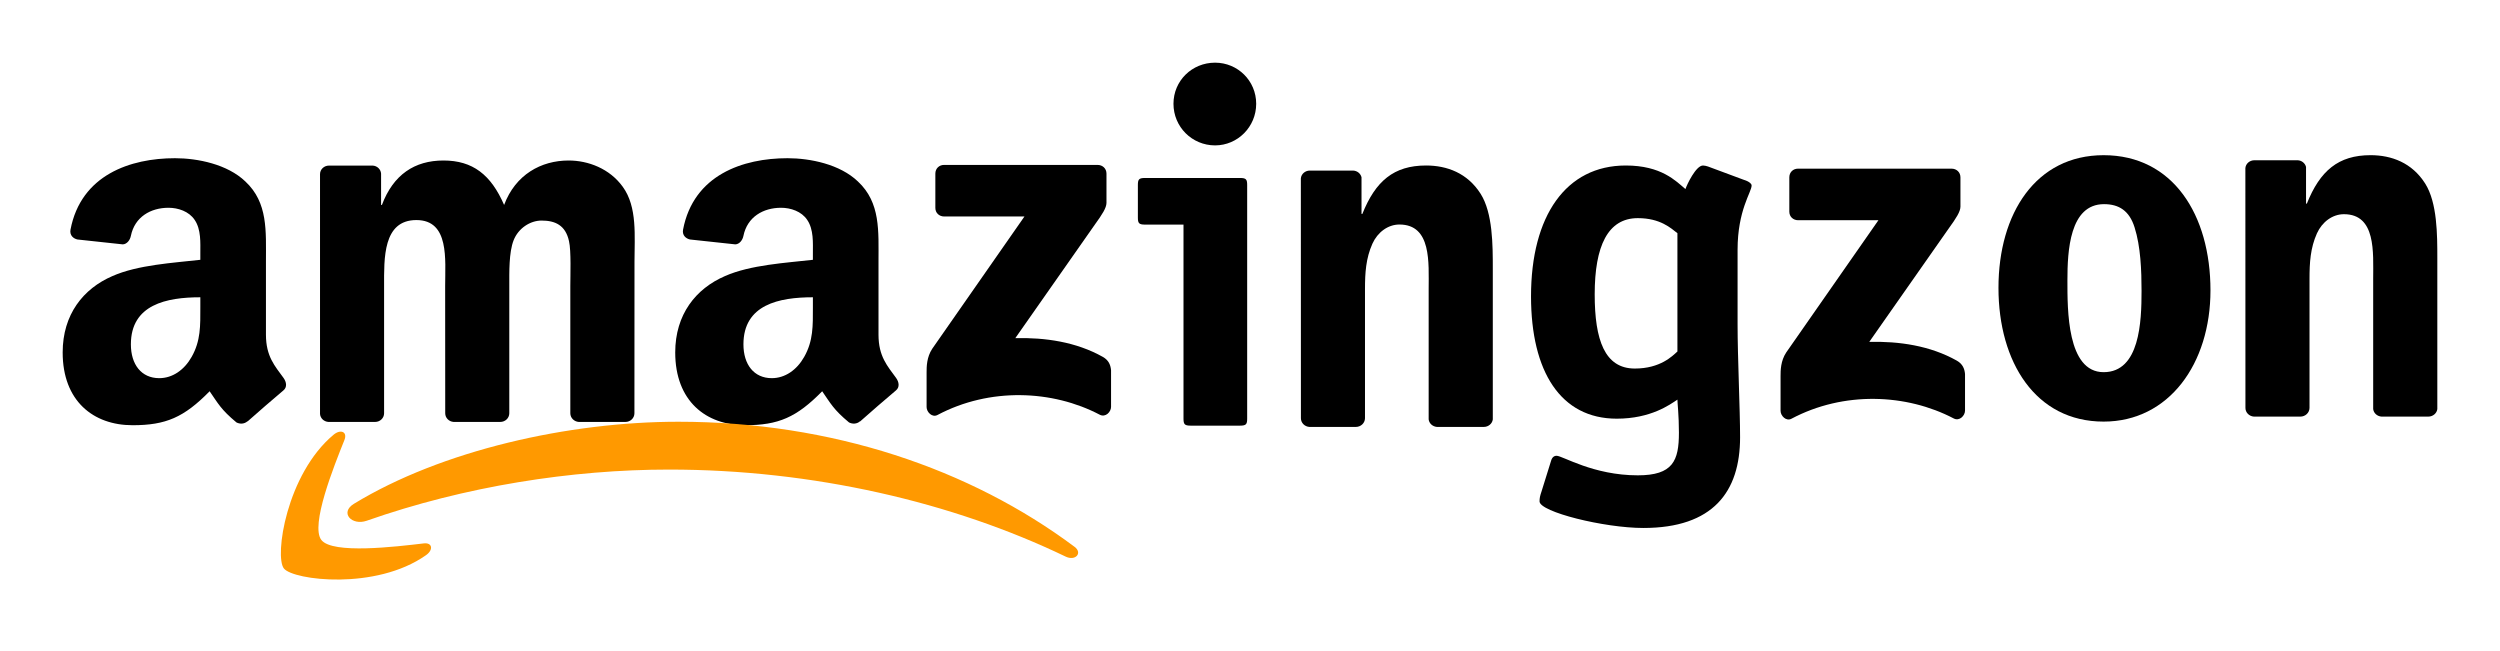 <?xml version="1.0" encoding="UTF-8" standalone="no"?>
<!DOCTYPE svg PUBLIC "-//W3C//DTD SVG 1.1//EN" "http://www.w3.org/Graphics/SVG/1.1/DTD/svg11.dtd">
<!-- Generiert durch Microsoft Visio, SVG Export logo_long.svg logo_long -->
<svg xmlns="http://www.w3.org/2000/svg"
	 width="10.389in" height="2.704in" viewBox="0 0 747.994 194.681" xml:space="preserve"
	 color-interpolation-filters="sRGB"
	 class="st5">
	<style type="text/css">
	<![CDATA[
		.st1 {fill:#000000;stroke:none;stroke-linecap:butt;stroke-width:0.75}
		.st2 {fill:#ff9900;stroke:none;stroke-linecap:butt;stroke-width:0.75}
		.st3 {fill:#000000;stroke:none;stroke-linecap:butt;stroke-width:0.75}
		.st4 {fill:#000000;stroke:none;stroke-linecap:butt;stroke-width:0.198}
		.st5 {fill:none;fill-rule:evenodd;font-size:12px;overflow:visible;stroke-linecap:square;stroke-miterlimit:3}
	]]>
	</style>

	<g>
		<title>logo_long</title>
		<g id="shape4-1" transform="translate(277.235,-69.659)">
			<title>path12</title>
			<path d="M2.62 131.86 L2.62 121.6 C2.62 120.04 3.79 119 5.21 119 L51.16 119 C52.64 119 53.82 120.06 53.82 121.6 L53.82
						 130.38 C53.8 131.86 52.56 133.79 50.36 136.83 L26.54 170.83 C35.39 170.61 44.73 171.93 52.75 176.45 C54.56
						 177.48 55.06 178.97 55.19 180.45 L55.19 191.4 C55.19 192.89 53.54 194.64 51.81 193.74 C37.67 186.32 18.9
						 185.52 3.26 193.82 C1.67 194.68 0 192.95 0 191.46 L0 181.06 C0 179.38 0.02 176.53 1.69 174 L29.28 134.43
						 L5.27 134.43 C3.79 134.43 2.62 133.39 2.62 131.86 Z" class="st1"/>
		</g>
		<g id="shape5-3" transform="translate(95.749,-68.44)">
			<title>path14</title>
			<path d="M16.48 194.68 L2.5 194.68 C1.16 194.58 0.1 193.58 0 192.3 L0 120.55 C0 119.12 1.2 117.98 2.69 117.98 L15.73
						 117.98 C17.09 118.04 18.17 119.08 18.27 120.38 L18.27 129.76 L18.52 129.76 C21.92 120.69 28.31 116.46 36.93
						 116.46 C45.68 116.46 51.14 120.69 55.08 129.76 C58.46 120.69 66.15 116.46 74.38 116.46 C80.24 116.46 86.65
						 118.88 90.57 124.31 C94.99 130.35 94.09 139.11 94.09 146.8 L94.07 192.09 C94.07 193.52 92.87 194.68 91.37
						 194.68 L77.41 194.68 C76.02 194.58 74.89 193.46 74.89 192.09 L74.89 154.06 C74.89 151.03 75.17 143.48 74.5
						 140.61 C73.46 135.79 70.33 134.43 66.28 134.43 C62.9 134.43 59.36 136.7 57.93 140.31 C56.49 143.93 56.63
						 149.99 56.63 154.06 L56.63 192.09 C56.63 193.52 55.43 194.68 53.93 194.68 L39.97 194.68 C38.56 194.58 37.46
						 193.46 37.46 192.09 L37.44 154.06 C37.44 146.06 38.76 134.28 28.83 134.28 C18.78 134.28 19.17 145.76 19.17
						 154.06 L19.17 192.09 C19.17 193.52 17.97 194.68 16.48 194.68 Z" class="st1"/>
		</g>
		<g id="shape6-5" transform="translate(597.937,-68.54)">
			<title>path16</title>
			<path d="M31.46 114.97 C52.2 114.97 63.43 132.78 63.43 155.43 C63.43 177.32 51.02 194.68 31.46 194.68 C11.09 194.68 0
						 176.87 0 154.67 C0 132.33 11.23 114.97 31.46 114.97 ZM31.58 129.62 C21.27 129.62 20.63 143.66 20.63 152.41
						 C20.63 161.18 20.49 179.89 31.46 179.89 C42.29 179.89 42.81 164.79 42.81 155.59 C42.81 149.54 42.55 142.3
						 40.72 136.56 C39.15 131.56 36.02 129.62 31.58 129.62 Z" class="st1"/>
		</g>
		<g id="shape7-7" transform="translate(671.81,-70.034)">
			<title>path18</title>
			<path d="M16.46 194.68 L2.54 194.68 C1.14 194.58 0.02 193.46 0.02 192.09 L0 120.32 C0.12 119 1.28 117.98 2.69 117.98
						 L15.65 117.98 C16.87 118.04 17.87 118.86 18.15 119.98 L18.15 130.95 L18.4 130.95 C22.32 121.14 27.8 116.46
						 37.46 116.46 C43.73 116.46 49.84 118.72 53.78 124.92 C57.43 130.66 57.43 140.31 57.43 147.25 L57.43 192.42
						 C57.28 193.68 56.12 194.68 54.74 194.68 L40.72 194.68 C39.44 194.58 38.38 193.64 38.24 192.42 L38.24 153.45
						 C38.24 145.6 39.15 134.12 29.49 134.12 C26.09 134.12 22.97 136.4 21.41 139.86 C19.45 144.25 19.19 148.61
						 19.19 153.45 L19.19 192.09 C19.17 193.52 17.95 194.68 16.46 194.68 Z" class="st1"/>
		</g>
		<g id="shape8-9" transform="translate(202.025,-67.457)">
			<title>path30</title>
			<path d="M41.19 159.43 L41.19 156.4 C31.09 156.4 20.41 158.56 20.41 170.48 C20.41 176.51 23.54 180.6 28.9 180.6 C32.84
						 180.6 36.36 178.18 38.58 174.25 C41.33 169.41 41.19 164.87 41.19 159.43 ZM55.29 193.5 C54.37 194.33 53.03
						 194.39 51.99 193.84 C47.35 189.98 46.52 188.19 43.97 184.52 C36.3 192.34 30.87 194.68 20.92 194.68 C9.16
						 194.68 0 187.43 0 172.9 C0 161.55 6.15 153.82 14.9 150.05 C22.49 146.7 33.09 146.11 41.19 145.19 L41.19
						 143.38 C41.19 140.06 41.45 136.13 39.5 133.26 C37.79 130.68 34.53 129.62 31.66 129.62 C26.33 129.62 21.57
						 132.35 20.41 138.01 C20.17 139.27 19.25 140.51 17.99 140.57 L4.42 139.11 C3.28 138.86 2.03 137.93 2.34 136.18
						 C5.47 119.75 20.31 114.79 33.6 114.79 C40.41 114.79 49.29 116.6 54.66 121.75 C61.47 128.1 60.82 136.58 60.82
						 145.8 L60.82 167.59 C60.82 174.13 63.53 177 66.09 180.54 C66.99 181.8 67.19 183.32 66.05 184.26 C63.2 186.64
						 58.12 191.06 55.33 193.54 L55.29 193.5 Z" class="st1"/>
		</g>
		<g id="shape9-11" transform="translate(18.75,-67.457)">
			<title>Tabelle.9</title>
			<path d="M41.19 159.43 L41.19 156.4 C31.09 156.4 20.41 158.56 20.41 170.48 C20.41 176.51 23.54 180.6 28.9 180.6 C32.84
						 180.6 36.36 178.18 38.58 174.25 C41.33 169.41 41.19 164.87 41.19 159.43 ZM55.29 193.5 C54.37 194.33 53.03
						 194.39 51.99 193.84 C47.35 189.98 46.52 188.19 43.97 184.52 C36.3 192.34 30.87 194.68 20.92 194.68 C9.16
						 194.68 0 187.43 0 172.9 C0 161.55 6.15 153.82 14.9 150.05 C22.49 146.7 33.09 146.11 41.19 145.19 L41.19
						 143.38 C41.19 140.06 41.45 136.13 39.5 133.26 C37.79 130.68 34.53 129.62 31.66 129.62 C26.33 129.62 21.57
						 132.35 20.41 138.01 C20.17 139.27 19.25 140.51 17.99 140.57 L4.42 139.11 C3.28 138.86 2.03 137.93 2.34 136.18
						 C5.47 119.75 20.31 114.79 33.6 114.79 C40.41 114.79 49.29 116.6 54.66 121.75 C61.47 128.1 60.82 136.58 60.82
						 145.8 L60.82 167.59 C60.82 174.13 63.53 177 66.09 180.54 C66.99 181.8 67.19 183.32 66.05 184.26 C63.2 186.64
						 58.12 191.06 55.33 193.54 L55.29 193.5 Z" class="st1"/>
		</g>
		<g id="shape2-13" transform="translate(323.973,320.863) rotate(180)">
			<title>path8</title>
			<path d="M218.08 170.13 C191.83 186.14 153.78 194.68 121.02 194.68 C75.09 194.68 33.74 180.63 2.46 157.25 C0 155.41 2.2
						 152.91 5.15 154.34 C38.91 170.59 80.66 180.37 123.78 180.37 C152.86 180.37 184.85 175.39 214.26 165.06 C218.71
						 163.5 222.42 167.47 218.08 170.13 Z" class="st2"/>
		</g>
		<g id="shape3-15" transform="translate(129.756,322.953) rotate(180)">
			<title>path10</title>
			<path d="M33.6 161.39 C30.26 157.11 11.42 159.37 2.97 160.37 C0.39 160.68 0 158.44 2.32 156.83 C17.32 146.27 41.94 149.32
						 44.81 152.86 C47.68 156.42 44.06 181.09 29.97 192.87 C27.8 194.68 25.74 193.72 26.7 191.32 C29.87 183.41
						 36.97 165.7 33.6 161.39 Z" class="st2"/>
		</g>
		<g id="shape1002-17" transform="translate(389.212,-66.946)">
			<title>path18.1002</title>
			<path d="M16.46 194.68 L2.54 194.68 C1.14 194.58 0.02 193.46 0.02 192.09 L0 120.32 C0.12 119 1.28 117.98 2.69 117.98
						 L15.65 117.98 C16.87 118.04 17.87 118.86 18.15 119.98 L18.15 130.95 L18.4 130.95 C22.32 121.14 27.8 116.46
						 37.46 116.46 C43.73 116.46 49.84 118.72 53.78 124.92 C57.43 130.66 57.43 140.31 57.43 147.25 L57.43 192.42
						 C57.28 193.68 56.12 194.68 54.74 194.68 L40.72 194.68 C39.44 194.58 38.38 193.64 38.24 192.42 L38.24 153.45
						 C38.24 145.6 39.15 134.12 29.49 134.12 C26.09 134.12 22.97 136.4 21.41 139.86 C19.45 144.25 19.19 148.61
						 19.19 153.45 L19.19 192.09 C19.17 193.52 17.95 194.68 16.46 194.68 Z" class="st1"/>
		</g>
		<g id="group1004-19" transform="translate(340.45,-67.331)">
			<title>Tabelle.1004</title>
			<g id="shape1005-20">
				<title>path10316</title>
				<path d="M32.7 122.68 C32.7 121.03 32.4 120.58 30.6 120.58 L2.1 120.58 C0.3 120.58 0 121.03 0 122.68 L0 132.43 C0
							 134.08 0.3 134.53 2.1 134.53 L13.65 134.53 L13.65 192.58 C13.65 194.23 13.95 194.68 15.75 194.68 L30.6
							 194.68 C32.4 194.68 32.7 194.23 32.7 192.58 L32.7 122.68 ZM35.4 98.38 C35.4 91.48 29.85 86.08 23.1 86.08
							 C16.2 86.08 10.65 91.48 10.65 98.38 C10.65 105.28 16.2 110.83 23.1 110.83 C29.85 110.83 35.4 105.28
							 35.4 98.38 Z" class="st3"/>
			</g>
		</g>
		<g id="group1006-22" transform="translate(458.079,-36.714)">
			<title>Tabelle.1006</title>
			<g id="shape1007-23">
				<title>path16242</title>
				<path d="M61.8 111.43 C61.8 99.58 66 94.18 66 92.23 C66 91.63 65.25 91.18 64.65 90.88 L52.95 86.53 C52.5 86.38 51.9
							 86.23 51.45 86.23 C49.35 86.23 46.65 91.93 46.2 93.28 C43.35 90.88 39 86.23 28.35 86.23 C10.5 86.23
							 0 101.23 0 125.38 C0 147.88 8.85 161.98 25.65 161.98 C35.85 161.98 41.55 157.78 43.8 156.28 C43.8 157.33
							 44.25 160.93 44.25 166.18 C44.25 174.58 42.45 178.93 31.95 178.93 C18.6 178.93 9.45 173.08 7.65 173.08
							 C6.9 173.08 6.3 173.53 6 174.58 L3.15 183.73 C2.7 185.08 2.55 185.68 2.55 186.73 C2.55 189.88 21.9 194.68
							 33.6 194.68 C54.45 194.68 62.55 183.88 62.55 167.53 C62.55 159.13 61.8 143.68 61.8 133.78 L61.8 111.43
							 ZM43.8 141.88 C42.3 143.23 38.7 146.98 31.05 146.98 C22.05 146.98 19.05 138.43 19.05 124.78 C19.05 110.38
							 22.95 101.98 31.95 101.98 C38.7 101.98 41.85 104.98 43.8 106.48 L43.8 141.88 Z" class="st4"/>
			</g>
		</g>
		<g id="shape1008-25" transform="translate(532.74,-68.54)">
			<title>path12.1008</title>
			<path d="M2.62 131.86 L2.62 121.6 C2.62 120.04 3.79 119 5.21 119 L51.16 119 C52.64 119 53.82 120.06 53.82 121.6 L53.82
						 130.38 C53.8 131.86 52.56 133.79 50.36 136.83 L26.54 170.83 C35.39 170.61 44.73 171.93 52.75 176.45 C54.56
						 177.48 55.06 178.97 55.19 180.45 L55.19 191.4 C55.19 192.89 53.54 194.64 51.81 193.74 C37.67 186.32 18.9
						 185.52 3.26 193.82 C1.67 194.68 0 192.95 0 191.46 L0 181.06 C0 179.38 0.02 176.53 1.69 174 L29.28 134.43
						 L5.27 134.43 C3.79 134.43 2.62 133.39 2.62 131.86 Z" class="st1"/>
		</g>
	</g>
</svg>
